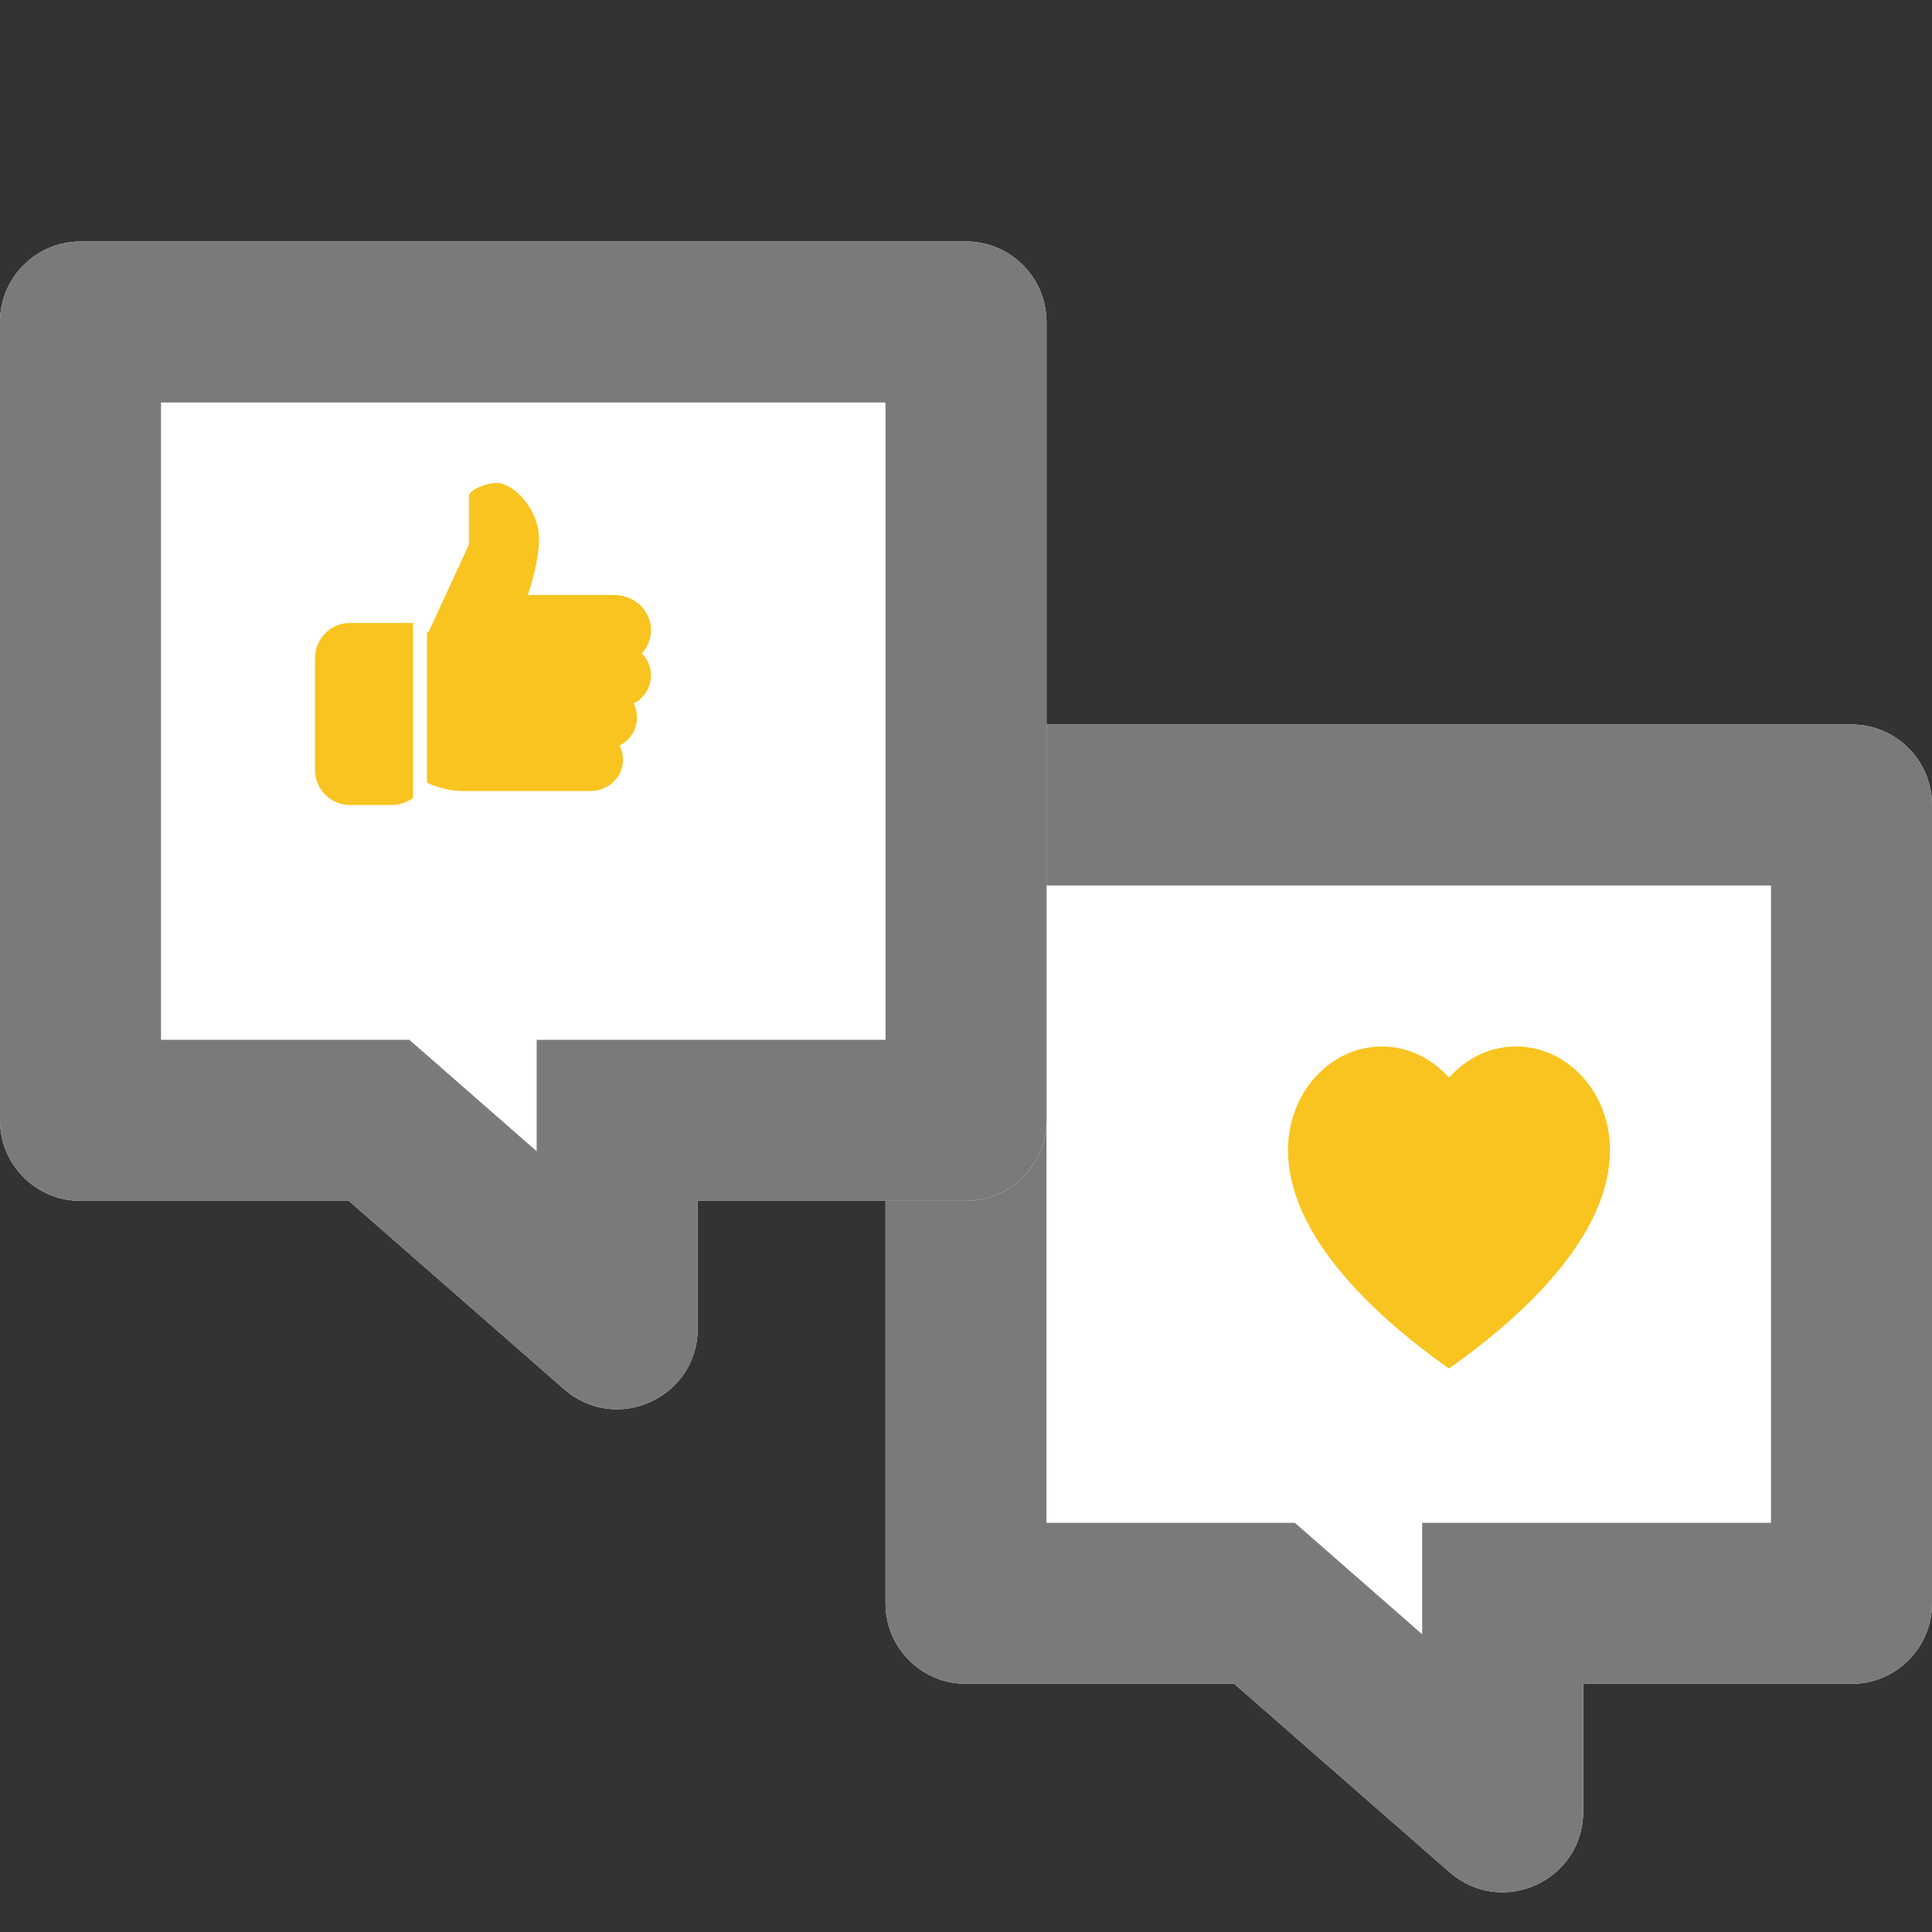<svg width="18" height="18" viewBox="0 0 18 18" fill="none" xmlns="http://www.w3.org/2000/svg">
<rect x="0" y="0" width="18" height="18" fill="#333333" stroke="none"/>
<path d="M8.25 7.5C8.25 7.086 8.586 6.75 9 6.75H17.25C17.664 6.75 18 7.086 18 7.5V14.938C18 15.352 17.664 15.688 17.25 15.688H14.75V16.878C14.75 17.523 13.991 17.867 13.506 17.443L11.5 15.688H9C8.586 15.688 8.25 15.352 8.25 14.938V7.5Z" fill="white"/>
<path fill-rule="evenodd" clip-rule="evenodd" d="M12.064 14.188L13.25 15.226V14.188H16.5V8.25H9.75V14.188H12.064ZM9 6.75C8.586 6.75 8.25 7.086 8.25 7.5V14.938C8.25 15.352 8.586 15.688 9 15.688H11.5L13.506 17.443C13.991 17.867 14.75 17.523 14.75 16.878V15.688H17.25C17.664 15.688 18 15.352 18 14.938V7.5C18 7.086 17.664 6.75 17.25 6.75H9Z" fill="#7A7A7A"/>
<path d="M14.125 9.75C13.986 9.75 13.852 9.785 13.728 9.855C13.644 9.903 13.566 9.966 13.5 10.04C13.434 9.966 13.356 9.903 13.272 9.855C13.148 9.785 13.014 9.75 12.875 9.75C12.392 9.75 12 10.182 12 10.714C12 11.091 12.18 11.491 12.536 11.903C12.833 12.247 13.197 12.534 13.45 12.714L13.5 12.75L13.55 12.714C13.803 12.534 14.167 12.247 14.464 11.903C14.82 11.491 15 11.091 15 10.714C15 10.182 14.608 9.75 14.125 9.75Z" fill="#F9C41F"/>
<path d="M0 3C0 2.586 0.336 2.25 0.75 2.25H9C9.414 2.25 9.75 2.586 9.75 3V10.438C9.75 10.852 9.414 11.188 9 11.188H6.5V12.378C6.5 13.023 5.741 13.367 5.256 12.943L3.25 11.188H0.75C0.336 11.188 0 10.852 0 10.438V3Z" fill="white"/>
<path fill-rule="evenodd" clip-rule="evenodd" d="M3.814 9.688L5 10.726V9.688H8.25V3.75H1.5V9.688H3.814ZM0.75 2.25C0.336 2.25 0 2.586 0 3V10.438C0 10.852 0.336 11.188 0.75 11.188H3.25L5.256 12.943C5.741 13.367 6.5 13.023 6.5 12.378V11.188H9C9.414 11.188 9.75 10.852 9.75 10.438V3C9.75 2.586 9.414 2.25 9 2.25H0.75Z" fill="#7A7A7A"/>
<path fill-rule="evenodd" clip-rule="evenodd" d="M5.98 6.088C6.034 6.142 6.065 6.215 6.065 6.293C6.065 6.407 6 6.506 5.904 6.554C5.924 6.594 5.935 6.639 5.935 6.685C5.935 6.798 5.87 6.897 5.773 6.946C5.803 7.005 5.812 7.074 5.797 7.142C5.768 7.274 5.643 7.37 5.501 7.37H4.304C4.219 7.37 4.084 7.343 3.978 7.292V5.894L3.994 5.887L4.369 5.073V4.63C4.369 4.611 4.378 4.592 4.394 4.579C4.394 4.579 4.394 4.579 4.394 4.579C4.402 4.573 4.498 4.5 4.63 4.5C4.781 4.5 5.022 4.739 5.022 5.022C5.022 5.2 4.958 5.422 4.918 5.543H5.723C5.899 5.543 6.048 5.673 6.064 5.839C6.072 5.932 6.041 6.022 5.98 6.088ZM2.935 6.13C2.935 5.951 3.081 5.804 3.261 5.804H3.848V7.434C3.793 7.475 3.725 7.5 3.652 7.5H3.261C3.081 7.5 2.935 7.354 2.935 7.174V6.13Z" fill="#F9C41F"/>
</svg>
